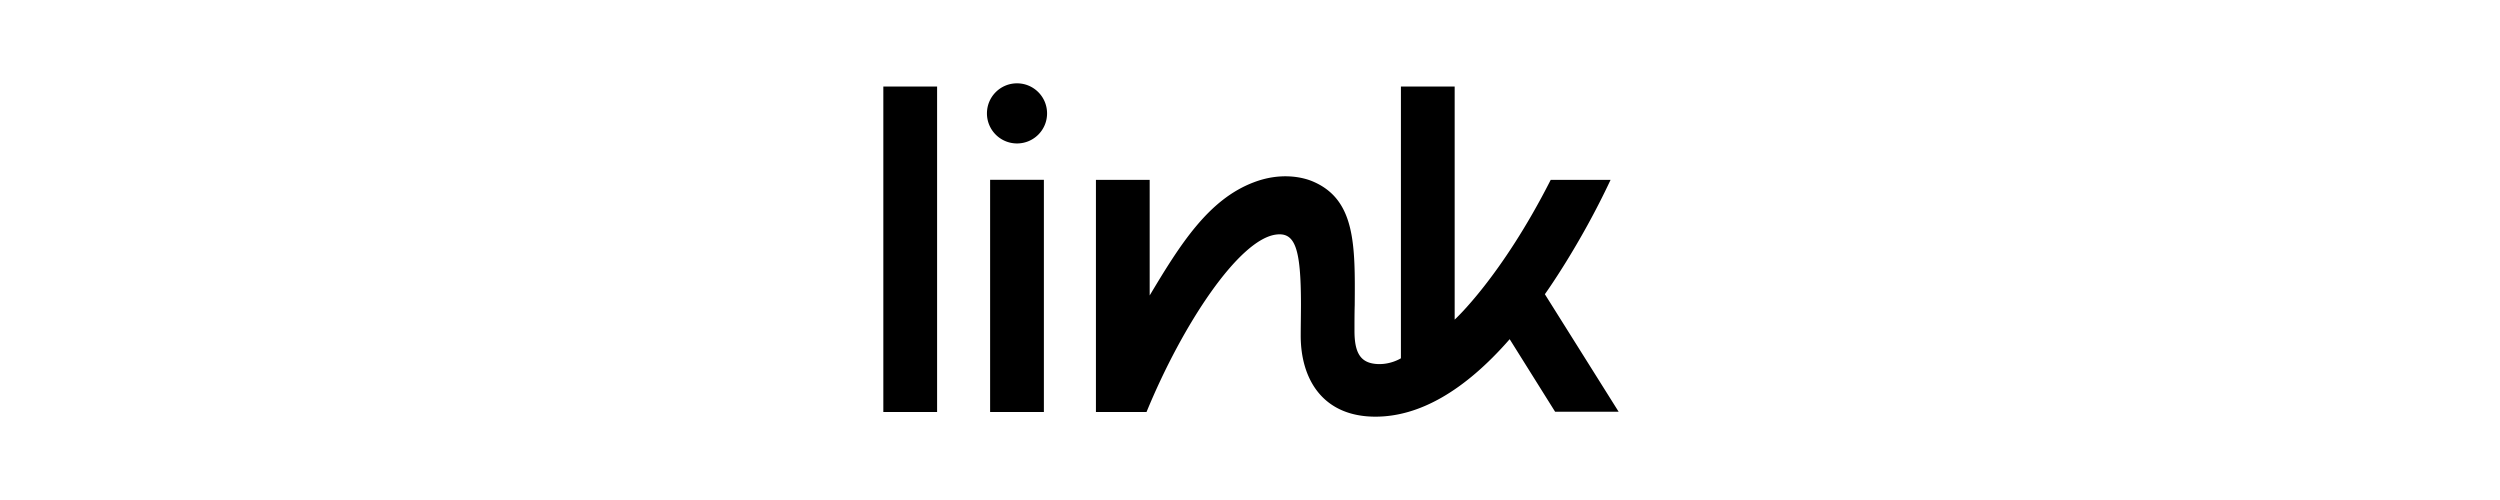 <svg xmlns="http://www.w3.org/2000/svg" width="150" height="30" fill="none" viewBox="0 0 150 30" class="PaymentMethodLogo ">
  <g clip-path="url(#clip0_121_10758-payment-method-logo-Link)">
    <path fill="#000" fill-rule="evenodd" d="M59.217 6.804c0-.998.806-1.804 1.804-1.804.997 0 1.803.806 1.803 1.804 0 .997-.806 1.803-1.803 1.803a1.802 1.802 0 01-1.804-1.803zM53 5.19h3.226v19.53H53V5.191zm43.636 5.6c-1.862 3.974-3.944 6.863-3.944 6.863l4.428 7.053h-3.812l-2.727-4.355C87.853 23.475 85.14 25 82.53 25c-3.182 0-4.487-2.273-4.487-4.853 0-.289.004-.644.008-.986v-.001c.003-.32.007-.628.007-.86 0-3.417-.352-4.385-1.51-4.224-2.215.308-5.573 5.337-7.757 10.645h-3.035v-13.93h3.225v6.936c1.848-3.094 3.534-5.762 6.247-6.789 1.569-.6 2.903-.337 3.592-.029 2.507 1.1 2.493 3.798 2.463 7.405-.014.484-.014.997-.014 1.54 0 1.319.366 1.89 1.26 1.979.866.088 1.526-.337 1.526-.337V5.19h3.225v13.988s2.801-2.551 5.763-8.387h3.592zm-34.003 0h-3.226v13.93h3.226v-13.93z" clip-rule="evenodd"></path>
  </g>
  <defs>
    <clipPath id="clip0_121_10758-payment-method-logo-Link">
      <path fill="#fff" d="M0 0h45v20H0z" transform="translate(53 5)"></path>
    </clipPath>
  </defs>
  <title>Link</title>
</svg>